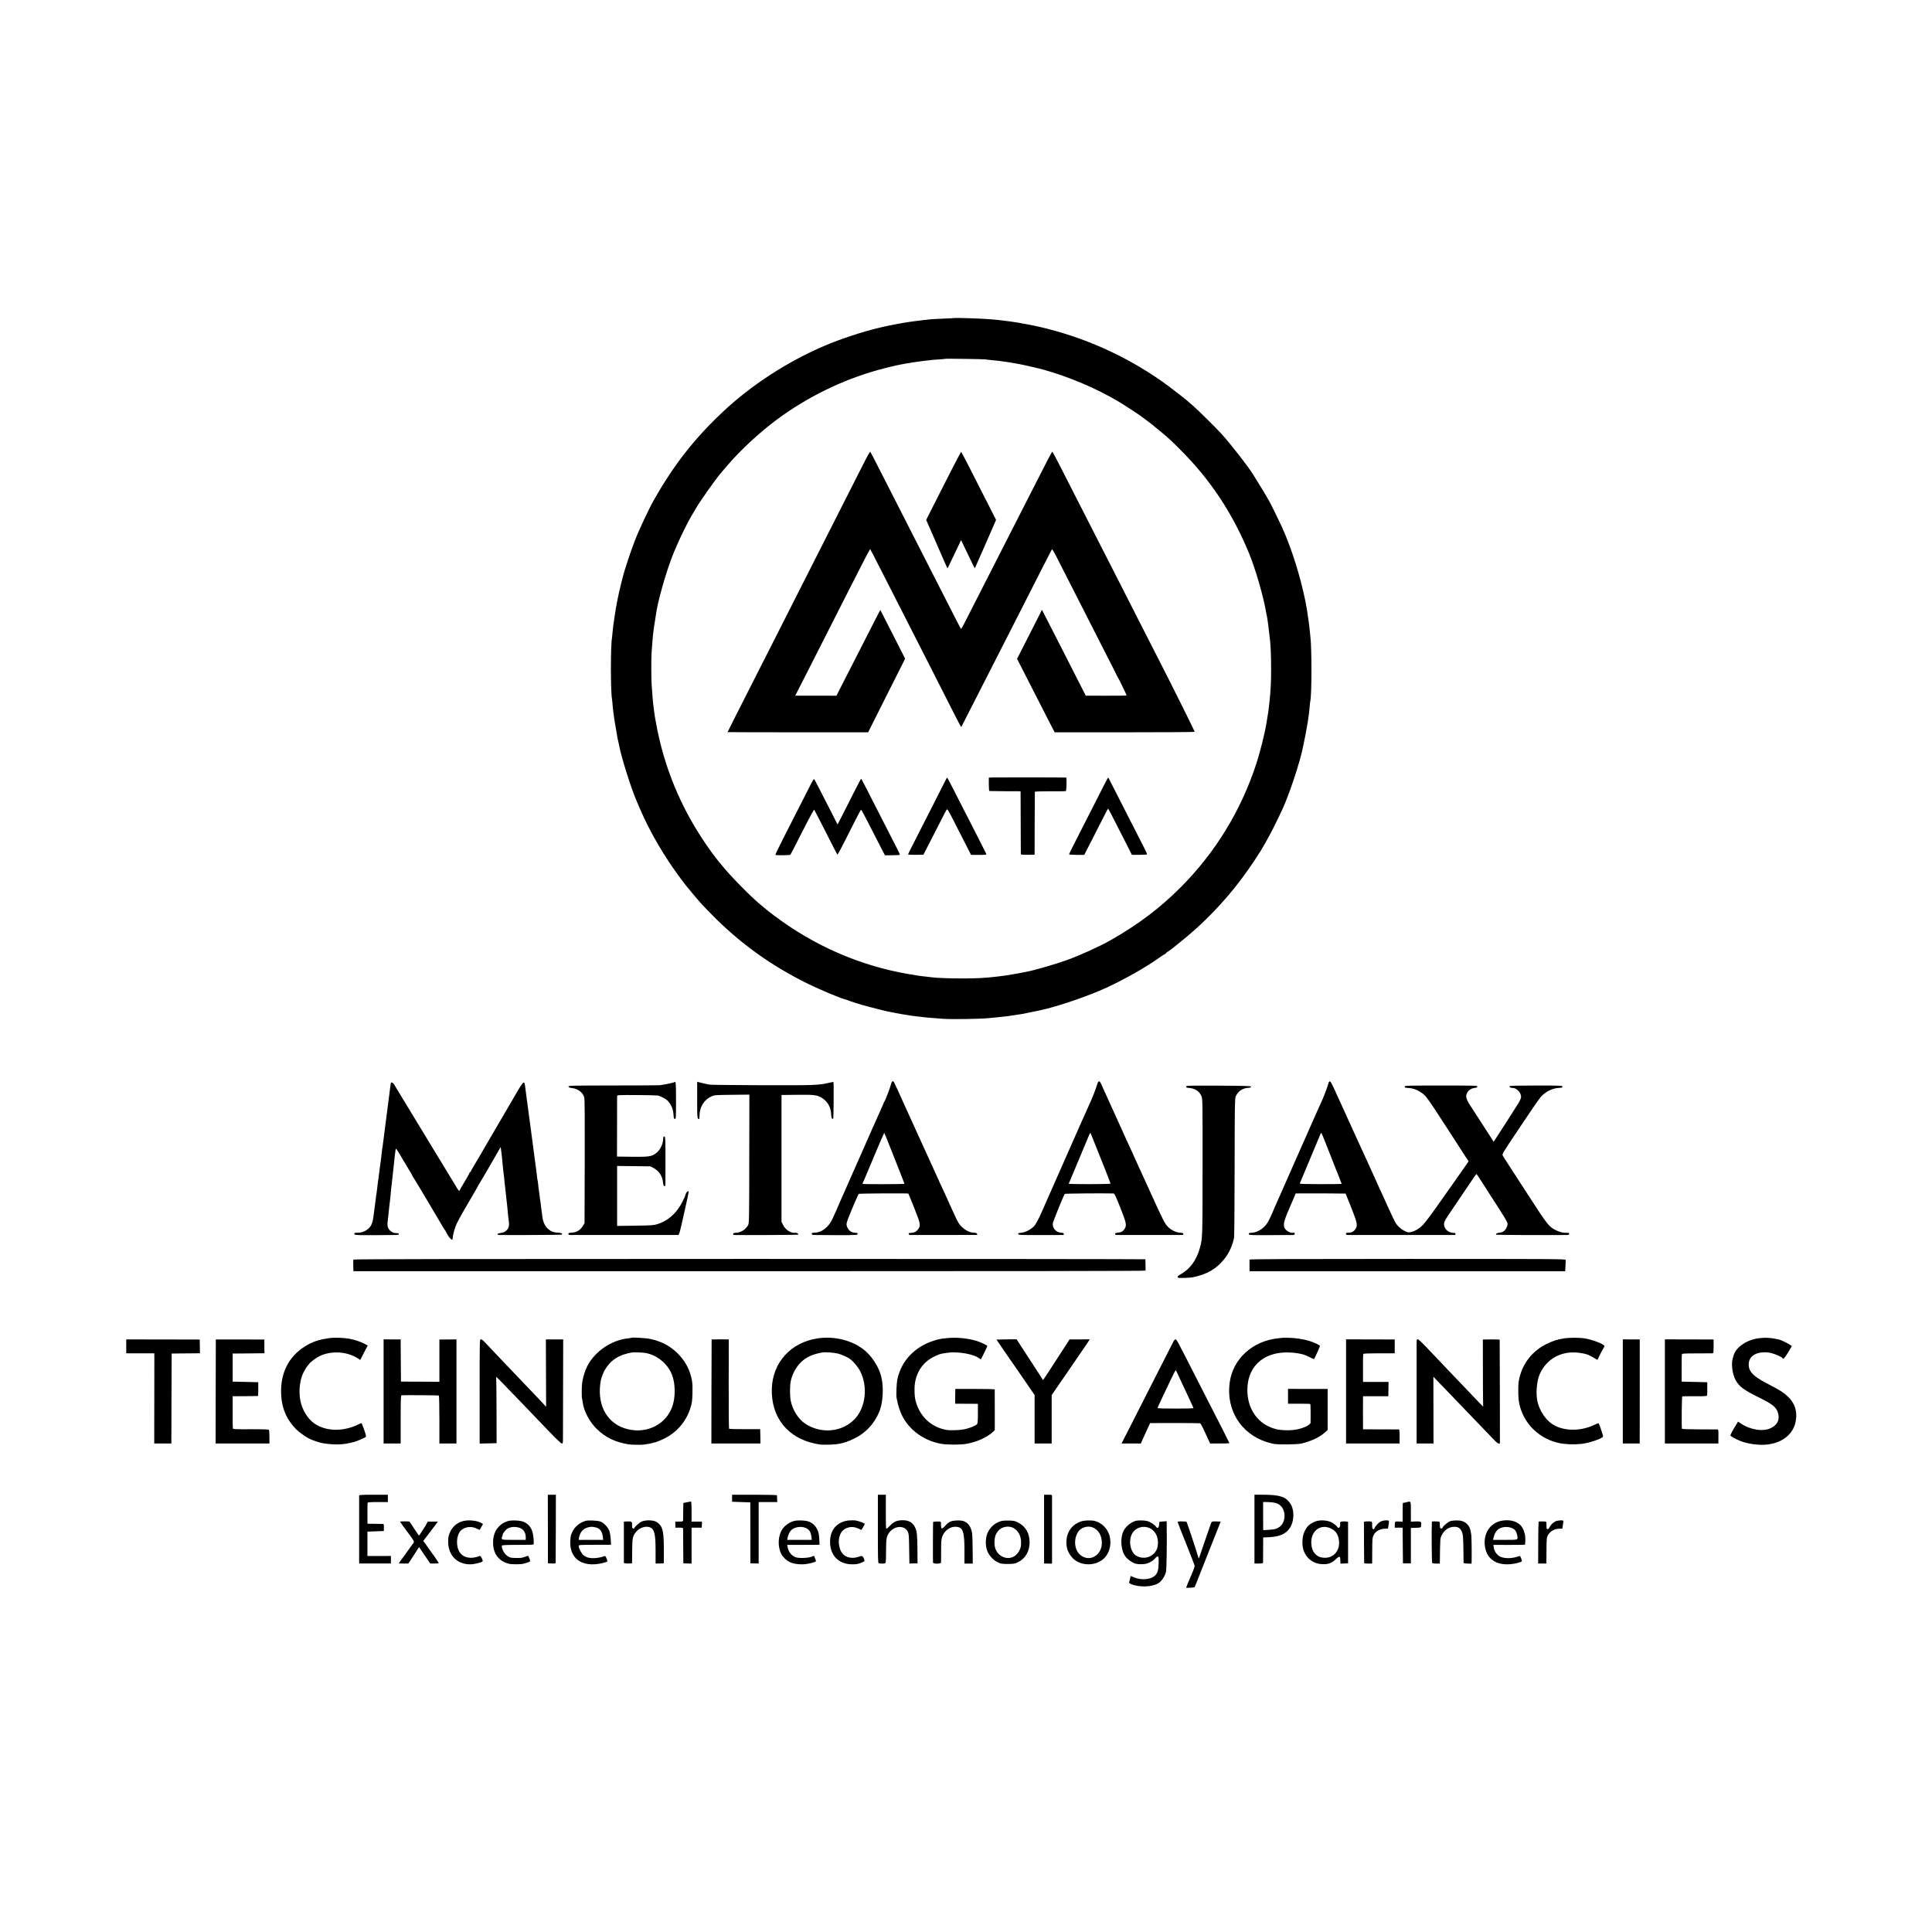 <?xml version="1.0" standalone="no"?>
<!DOCTYPE svg PUBLIC "-//W3C//DTD SVG 20010904//EN"
 "http://www.w3.org/TR/2001/REC-SVG-20010904/DTD/svg10.dtd">
<svg version="1.0" xmlns="http://www.w3.org/2000/svg"
 width="3168pt" height="3168pt" viewBox="0 0 3168 3168"
 preserveAspectRatio="xMidYMid meet">
<g transform="translate(0,3168) scale(0.1,-0.1)"
fill="#000000" stroke="none">
<path d="M15637 26464 c-1 -1 -74 -5 -162 -8 -88 -4 -176 -9 -195 -10 -58 -5
-224 -24 -270 -31 -14 -2 -63 -9 -110 -15 -69 -9 -340 -60 -400 -75 -8 -2 -46
-11 -85 -20 -265 -62 -630 -182 -895 -295 -607 -259 -1205 -647 -1669 -1085
-464 -436 -801 -867 -1121 -1430 -88 -153 -256 -512 -322 -685 -68 -177 -170
-484 -193 -580 -2 -8 -17 -69 -34 -135 -42 -168 -77 -346 -101 -510 -11 -77
-22 -153 -25 -170 -2 -16 -7 -64 -11 -105 -3 -41 -8 -83 -9 -92 -24 -122 -23
-878 0 -999 2 -10 7 -56 10 -100 4 -45 8 -91 10 -102 3 -10 7 -45 11 -76 3
-31 17 -119 31 -196 13 -77 26 -153 29 -170 3 -16 10 -48 16 -70 5 -22 12 -51
14 -65 28 -163 196 -696 279 -885 7 -16 34 -78 59 -138 165 -384 401 -788 670
-1147 82 -109 77 -103 187 -235 132 -158 138 -164 289 -320 477 -492 1001
-870 1625 -1175 170 -83 499 -221 575 -242 19 -5 44 -13 55 -17 121 -52 567
-173 765 -207 14 -2 48 -9 75 -14 48 -9 81 -15 143 -24 15 -3 47 -8 72 -12 25
-4 56 -8 70 -9 53 -5 156 -17 180 -20 23 -3 137 -12 265 -21 150 -10 593 -3
745 11 36 3 86 8 113 11 79 7 150 15 182 19 17 3 77 12 135 20 128 19 161 24
180 30 8 2 30 7 48 10 18 3 65 12 105 21 39 8 79 17 89 19 280 60 784 232
1083 370 299 138 661 344 870 495 39 28 78 53 88 57 9 3 17 9 17 13 0 5 17 19
38 31 20 13 46 31 57 40 11 9 76 62 145 117 367 292 710 647 995 1027 145 193
304 432 392 590 95 169 174 325 279 550 115 245 301 811 340 1028 2 17 6 33 8
36 4 7 62 314 71 376 20 138 25 178 30 245 3 41 8 82 10 90 26 100 26 902 0
1080 -2 14 -7 57 -10 95 -3 39 -10 95 -15 125 -5 30 -12 77 -15 104 -36 294
-161 774 -291 1125 -67 178 -72 190 -139 341 -42 93 -192 399 -205 415 -4 6
-22 37 -40 70 -18 33 -71 122 -119 198 -47 76 -90 146 -96 155 -70 119 -357
490 -524 676 -67 75 -375 381 -450 446 -41 36 -79 70 -85 75 -40 36 -230 186
-326 257 -598 443 -1277 765 -2000 948 -47 12 -92 23 -100 25 -8 2 -58 13
-110 24 -52 11 -111 23 -130 26 -19 3 -46 8 -60 10 -58 12 -77 15 -120 21 -25
3 -54 8 -65 10 -11 2 -42 6 -70 9 -27 4 -61 8 -75 10 -14 2 -59 7 -100 11 -41
3 -88 8 -105 9 -125 12 -588 27 -598 19z m520 -677 c12 -3 57 -8 100 -12 43
-3 89 -8 103 -10 14 -2 48 -6 75 -10 28 -3 75 -10 105 -15 30 -5 73 -12 95
-16 78 -11 362 -74 470 -104 425 -118 885 -314 1245 -530 106 -64 371 -238
380 -250 3 -3 21 -17 40 -30 51 -35 139 -104 254 -200 151 -126 158 -132 326
-300 493 -491 857 -1038 1128 -1695 113 -276 240 -716 287 -995 3 -19 8 -42
10 -50 2 -8 7 -35 10 -60 3 -25 8 -61 11 -80 7 -49 12 -96 19 -160 3 -30 8
-68 10 -85 10 -81 18 -270 18 -455 1 -225 -7 -381 -28 -570 -16 -148 -15 -139
-51 -355 -24 -147 -105 -469 -160 -637 -251 -775 -673 -1465 -1244 -2038 -342
-342 -690 -605 -1145 -865 -174 -99 -504 -250 -718 -327 -199 -71 -541 -170
-662 -192 -16 -2 -66 -12 -109 -21 -44 -8 -93 -18 -110 -20 -144 -24 -141 -24
-278 -40 -190 -22 -324 -29 -568 -29 -197 0 -429 9 -494 19 -11 2 -50 6 -85
10 -84 8 -104 10 -306 45 -786 136 -1537 463 -2190 956 -60 45 -119 91 -130
101 -11 10 -33 29 -50 42 -171 132 -546 512 -711 721 -32 41 -61 77 -64 80 -3
3 -36 46 -73 97 -443 609 -737 1270 -886 1993 -16 80 -32 165 -36 190 -3 25
-8 52 -10 60 -2 8 -6 40 -10 71 -3 31 -7 65 -9 75 -7 36 -22 215 -31 361 -7
102 -7 443 -1 513 3 30 8 98 11 150 4 52 8 109 10 125 2 17 6 55 10 85 7 58
22 158 30 200 3 14 7 44 10 67 23 190 148 642 260 938 87 230 271 612 365 755
5 8 17 29 26 45 58 106 329 490 416 590 14 17 58 68 98 115 234 276 585 595
895 816 520 369 1099 637 1706 790 79 20 153 38 164 40 11 2 54 10 95 19 104
21 311 52 395 61 39 3 79 8 90 10 11 2 67 7 125 10 58 4 107 8 109 10 5 5 634
-4 658 -9z"/>
<path d="M14155 24068 c-59 -117 -176 -348 -260 -513 -84 -165 -250 -493 -370
-730 -120 -236 -291 -574 -380 -750 -89 -176 -250 -493 -357 -705 -232 -457
-556 -1097 -732 -1443 -69 -137 -126 -250 -126 -252 0 -1 519 -3 1153 -3
l1152 0 303 603 304 604 -202 398 c-112 219 -203 399 -204 400 -2 3 -88 -164
-341 -662 -87 -170 -208 -407 -269 -526 l-110 -217 -338 1 -338 0 212 416
c383 755 504 992 673 1326 302 596 339 665 345 658 4 -5 83 -156 175 -338 92
-181 212 -415 265 -520 245 -478 637 -1250 937 -1842 60 -117 110 -213 113
-213 3 0 10 10 15 23 10 21 218 429 450 882 56 110 176 344 265 520 90 176
218 428 285 560 67 132 200 393 295 580 95 187 176 344 180 348 5 5 50 -74
100 -175 51 -100 139 -273 195 -383 56 -110 182 -357 280 -550 98 -192 228
-449 290 -570 62 -121 130 -254 151 -295 21 -41 38 -77 39 -80 0 -3 3 -10 7
-15 35 -55 166 -325 160 -329 -4 -3 -157 -4 -338 -4 l-330 1 -118 231 c-65
127 -192 377 -283 556 -91 179 -200 391 -242 473 l-76 148 -31 -63 c-17 -35
-109 -216 -204 -402 l-173 -339 118 -231 c185 -362 330 -647 418 -818 l81
-156 1148 0 c682 0 1148 3 1148 9 0 10 -375 764 -575 1154 -70 138 -183 358
-250 490 -150 294 -328 643 -532 1045 -86 168 -202 395 -258 505 -135 263
-383 749 -565 1108 -81 159 -150 289 -154 290 -8 2 -60 -98 -370 -708 -231
-454 -423 -830 -571 -1120 -211 -412 -418 -820 -486 -953 -36 -74 -69 -130
-73 -124 -8 14 -115 221 -291 567 -87 171 -204 400 -260 510 -56 110 -171 335
-255 500 -84 165 -203 399 -265 520 -62 121 -179 351 -260 510 -81 160 -151
294 -155 298 -4 5 -56 -87 -115 -205z"/>
<path d="M15620 24008 c-74 -145 -201 -396 -284 -558 l-149 -295 118 -270 c64
-148 125 -288 135 -310 10 -22 34 -78 55 -125 20 -47 38 -86 40 -88 3 -3 16
23 120 243 24 50 57 119 74 154 l30 65 84 -175 c46 -96 96 -200 112 -232 15
-32 28 -57 30 -55 2 2 51 113 110 248 58 134 112 258 120 275 7 16 37 84 66
150 l52 120 -119 235 c-315 623 -448 880 -454 880 -3 0 -66 -118 -140 -262z"/>
<path d="M16285 18932 l-71 -3 0 -109 c0 -68 4 -110 11 -111 5 -1 123 -2 260
-3 l250 -1 2 -510 c1 -280 2 -515 2 -521 1 -8 36 -11 114 -10 l112 1 1 510 c1
281 2 515 3 520 1 7 86 10 249 10 136 -1 252 0 259 3 12 4 17 222 5 222 -37 3
-1144 4 -1197 2z"/>
<path d="M15485 18847 c-35 -72 -290 -573 -519 -1021 -42 -81 -76 -152 -76
-156 0 -5 57 -8 126 -7 l126 2 118 230 c65 127 147 289 184 360 36 72 72 139
79 149 12 16 28 -10 149 -250 75 -148 162 -319 194 -380 l57 -112 128 0 c114
0 127 2 121 17 -9 20 -208 414 -274 541 -28 52 -66 127 -85 165 -20 39 -51 99
-69 135 -18 36 -72 143 -121 238 -48 94 -90 172 -93 171 -3 0 -23 -37 -45 -82z"/>
<path d="M18163 18918 c-5 -7 -38 -69 -73 -138 -34 -69 -109 -215 -165 -325
-304 -594 -395 -775 -395 -783 0 -5 56 -9 124 -10 l125 0 121 236 c67 130 154
301 193 379 40 79 74 143 77 143 5 0 74 -133 309 -596 l81 -161 125 0 c69 0
125 4 125 9 0 10 -50 112 -194 391 -51 100 -171 335 -266 522 -95 187 -174
341 -175 343 -1 1 -7 -3 -12 -10z"/>
<path d="M13305 18839 c-37 -73 -171 -337 -454 -892 -78 -154 -140 -281 -137
-285 10 -10 237 -7 246 3 9 11 89 167 270 523 63 122 117 219 121 215 4 -5 89
-170 190 -368 100 -198 185 -364 189 -368 6 -7 53 81 281 535 55 108 103 199
107 202 4 2 64 -106 132 -242 69 -135 156 -304 193 -376 l68 -131 120 1 c66 1
122 4 125 6 2 3 -20 52 -49 109 -30 57 -129 253 -222 434 -325 639 -359 705
-365 705 -3 0 -57 -102 -120 -227 -63 -125 -149 -293 -190 -375 l-76 -148
-128 252 c-184 361 -247 482 -256 492 -5 5 -25 -25 -45 -65z"/>
<path d="M14609 13898 c-12 -53 -92 -262 -108 -282 -4 -6 -15 -29 -23 -51 -9
-22 -29 -69 -46 -105 -36 -79 -63 -138 -114 -255 -22 -49 -46 -103 -53 -120
-8 -16 -75 -169 -150 -340 -75 -170 -145 -328 -155 -350 -9 -22 -50 -114 -90
-205 -40 -91 -85 -193 -101 -228 -16 -35 -29 -65 -29 -67 0 -4 -21 -52 -90
-202 -63 -136 -176 -224 -291 -226 -40 -1 -49 -5 -49 -19 0 -15 10 -18 63 -19
541 -5 687 -3 687 9 0 6 1 15 3 19 1 4 -15 7 -35 8 -59 3 -97 24 -123 70 -31
52 -31 76 -1 156 38 100 167 403 176 412 7 8 808 12 815 5 2 -2 45 -106 95
-233 104 -259 110 -292 66 -350 -32 -42 -57 -56 -105 -60 -20 -2 -39 -4 -43
-4 -16 -2 -7 -31 10 -32 20 0 1055 0 1090 1 19 0 21 3 13 18 -7 14 -22 19 -56
19 -84 1 -193 73 -249 163 -12 19 -39 73 -60 120 -22 47 -59 127 -82 178 -24
52 -44 95 -44 98 0 2 -19 43 -41 91 -23 49 -52 111 -64 138 -13 28 -57 124
-98 215 -95 209 -113 249 -177 390 -29 63 -65 142 -80 175 -15 33 -72 157
-125 275 -54 118 -112 247 -130 285 -17 39 -58 129 -90 200 -33 72 -63 136
-68 143 -19 25 -35 11 -48 -40z m26 -1128 c70 -179 143 -363 161 -409 19 -47
34 -88 34 -92 0 -8 -670 -9 -683 -2 -4 3 -4 10 1 16 4 7 84 195 177 419 93
224 172 404 176 400 3 -4 64 -153 134 -332z"/>
<path d="M17987 13887 c-22 -76 -77 -213 -129 -327 -22 -47 -83 -182 -135
-300 -52 -118 -101 -228 -108 -245 -8 -16 -118 -266 -245 -555 -127 -289 -261
-592 -298 -675 -39 -89 -83 -170 -107 -200 -50 -61 -147 -113 -221 -119 -38
-2 -49 -7 -49 -21 0 -16 26 -17 360 -17 198 1 367 1 377 1 10 1 15 7 11 19 -3
13 -15 18 -43 19 -83 3 -148 78 -136 154 6 37 179 464 196 482 5 6 606 12 796
7 19 0 34 -31 114 -232 102 -256 108 -290 69 -351 -27 -41 -55 -56 -113 -60
-28 -3 -40 -9 -42 -20 -2 -14 6 -17 39 -18 55 0 1001 0 1049 0 29 1 35 4 32
19 -4 13 -17 17 -54 19 -63 2 -143 41 -198 95 -50 48 -87 122 -305 603 -80
176 -166 365 -191 419 -25 54 -46 99 -46 101 0 2 -19 43 -41 92 -23 48 -63
135 -89 193 -26 58 -57 125 -68 150 -36 77 -338 743 -357 788 -27 60 -46 55
-68 -21z m-18 -1002 c46 -115 87 -219 92 -230 25 -58 149 -376 149 -384 0 -4
-155 -8 -345 -8 -189 0 -343 3 -341 6 2 3 54 128 116 276 98 237 131 315 184
440 7 17 22 51 32 77 10 26 22 44 25 40 3 -4 43 -101 88 -217z"/>
<path d="M21780 13908 c-15 -61 -75 -217 -126 -327 -24 -51 -44 -95 -44 -96 0
-2 -15 -36 -34 -77 -18 -40 -48 -107 -66 -148 -18 -41 -42 -97 -55 -125 -12
-27 -37 -84 -55 -125 -18 -41 -45 -102 -60 -135 -15 -33 -66 -148 -113 -255
-47 -107 -140 -319 -207 -470 -120 -270 -142 -320 -145 -330 -6 -16 -41 -94
-67 -147 -57 -118 -170 -200 -281 -207 -28 -1 -51 -6 -49 -9 1 -4 2 -13 2 -19
0 -10 75 -13 348 -11 191 1 359 2 375 2 20 1 27 6 27 21 0 17 -5 19 -27 16
-41 -8 -106 26 -133 68 -38 63 -22 122 119 441 10 22 26 61 37 87 l19 48 85 1
c242 1 733 -1 735 -3 1 -2 43 -107 94 -234 97 -247 105 -285 71 -341 -27 -44
-61 -64 -114 -66 -37 -1 -46 -5 -46 -19 0 -13 8 -18 33 -19 41 0 1738 0 1753
0 11 1 15 30 5 32 -3 1 -23 2 -43 4 -52 5 -102 38 -123 81 -32 67 -24 92 66
226 46 68 127 188 181 268 54 80 136 200 181 267 45 68 84 123 87 123 3 0 37
-50 75 -110 39 -61 90 -142 115 -180 301 -465 320 -497 320 -534 0 -16 -11
-48 -25 -71 -25 -44 -62 -66 -115 -69 -30 -1 -59 -21 -47 -32 4 -5 828 -8
1145 -5 44 1 52 4 52 19 0 16 -7 18 -42 17 -59 -2 -111 11 -176 43 -110 53
-142 94 -429 538 -147 228 -305 472 -351 542 -45 70 -88 137 -93 148 -10 19
22 70 267 435 301 449 345 512 384 548 79 74 178 118 273 122 48 2 57 5 57 21
0 17 -20 18 -429 18 -305 0 -432 -3 -437 -11 -9 -15 15 -29 51 -29 64 0 134
-73 137 -142 1 -25 -13 -57 -51 -119 -71 -114 -333 -524 -370 -577 l-29 -44
-50 79 c-85 132 -264 409 -330 510 -72 110 -84 157 -55 212 25 47 65 74 120
81 34 4 47 10 49 23 2 16 -32 17 -595 17 -570 0 -597 -1 -598 -18 -1 -15 7
-19 45 -21 105 -5 181 -36 270 -109 41 -34 100 -117 323 -462 41 -63 135 -208
209 -322 74 -114 140 -216 145 -226 6 -9 21 -32 34 -50 l23 -33 -25 -37 c-13
-20 -99 -143 -190 -272 -92 -129 -171 -242 -177 -250 -199 -285 -310 -436
-354 -481 -62 -64 -130 -106 -197 -121 -41 -10 -52 -8 -100 14 -65 30 -127 87
-162 148 -14 25 -60 122 -102 215 -42 94 -87 193 -100 220 -12 28 -36 79 -53
115 -16 36 -60 133 -97 215 -37 83 -83 184 -102 225 -20 41 -80 174 -135 294
-54 121 -110 242 -123 270 -24 52 -175 383 -223 490 -101 224 -120 261 -135
264 -11 2 -19 -9 -27 -40z m5 -1094 c58 -148 109 -278 114 -289 13 -29 101
-254 101 -258 0 -2 -155 -4 -346 -4 -248 0 -344 3 -341 11 12 29 290 695 302
721 7 17 21 50 31 74 12 31 19 39 25 29 5 -8 56 -136 114 -284z"/>
<path d="M11058 13935 c-8 -9 -187 -45 -242 -50 -28 -2 -376 -4 -774 -4 -683
-1 -723 -2 -720 -18 2 -14 18 -20 62 -25 95 -12 174 -73 196 -152 8 -29 10
-325 8 -1052 l-3 -1011 -30 -49 c-41 -66 -103 -103 -178 -106 -47 -3 -57 -6
-57 -20 0 -13 8 -18 28 -19 33 0 1751 0 1773 0 12 1 23 34 48 144 18 78 34
149 36 157 54 233 91 410 87 415 -11 10 -40 -16 -47 -42 -13 -52 -74 -175
-119 -236 -92 -130 -203 -213 -341 -258 -65 -21 -92 -23 -367 -27 l-298 -4 -1
24 c-1 32 -1 908 0 936 l1 23 273 -3 272 -3 51 -27 c93 -49 149 -137 157 -248
3 -32 8 -46 20 -48 11 -2 17 3 18 15 0 10 1 191 1 402 0 310 -2 385 -13 392
-19 11 -22 6 -26 -53 -5 -77 -53 -169 -110 -213 -78 -60 -117 -66 -398 -63
l-248 3 1 485 c0 267 1 494 1 505 1 20 6 20 324 19 177 -1 333 -5 347 -8 37
-9 123 -53 147 -75 66 -62 102 -143 107 -245 3 -50 7 -62 22 -64 18 -3 19 10
19 303 0 290 -3 324 -27 300z"/>
<path d="M11432 13644 c-1 -293 1 -313 31 -314 4 0 7 24 7 53 0 143 74 263
195 319 48 21 64 23 336 26 l287 3 -2 -1053 c-1 -982 -2 -1055 -18 -1085 -41
-75 -117 -123 -198 -127 -33 -2 -46 -6 -48 -19 -2 -11 3 -17 15 -18 101 -3
1046 1 1050 5 12 12 -20 36 -43 32 -69 -13 -162 45 -201 124 l-28 55 0 1040 0
1040 250 3 c292 4 341 -3 424 -59 88 -60 136 -149 140 -264 3 -56 14 -80 33
-69 8 5 12 604 4 604 -3 0 -35 -7 -71 -15 -172 -40 -228 -42 -1093 -40 -461 2
-853 6 -872 10 -42 8 -146 32 -177 41 l-21 6 0 -298z"/>
<path d="M6409 13923 c0 -5 -2 -15 -3 -23 -2 -8 -6 -40 -10 -70 -7 -59 -43
-340 -52 -405 -7 -48 -11 -83 -19 -150 -4 -27 -8 -61 -10 -75 -5 -35 -23 -176
-30 -235 -3 -27 -8 -61 -10 -75 -5 -23 -14 -92 -20 -150 -5 -52 -16 -137 -25
-195 -5 -33 -12 -85 -15 -115 -3 -30 -8 -66 -10 -80 -5 -32 -15 -104 -20 -154
-6 -48 -14 -113 -20 -146 -2 -14 -7 -50 -10 -80 -4 -30 -10 -82 -15 -115 -5
-33 -12 -85 -15 -115 -11 -96 -32 -154 -72 -195 -49 -50 -114 -78 -185 -79
-51 0 -58 -3 -58 -21 0 -21 52 -22 678 -16 39 1 52 5 52 16 0 11 -11 15 -43
15 -33 0 -54 8 -85 29 -47 35 -65 80 -57 145 3 25 7 65 10 89 15 145 26 247
31 277 2 20 6 60 9 90 2 30 7 78 10 105 4 28 8 66 10 85 6 50 16 139 20 180 2
19 9 82 15 140 12 119 18 168 26 223 6 37 6 36 116 -150 61 -104 122 -205 134
-225 13 -21 24 -40 24 -43 0 -3 9 -18 19 -33 20 -28 441 -735 481 -807 12 -22
28 -47 36 -56 8 -8 14 -18 14 -22 0 -3 16 -32 36 -65 32 -55 73 -87 75 -59 5
70 35 183 69 255 28 60 147 270 289 510 34 57 61 106 61 108 0 3 8 17 19 32
18 26 311 530 338 582 7 14 13 21 14 15 0 -5 2 -17 3 -25 3 -13 10 -71 21
-175 1 -16 6 -61 9 -100 4 -38 9 -86 11 -105 3 -19 7 -53 10 -75 2 -22 7 -65
9 -95 3 -30 7 -68 10 -85 2 -16 7 -61 11 -100 3 -38 8 -81 10 -95 2 -14 7 -56
11 -95 11 -123 17 -179 30 -287 11 -89 -45 -157 -137 -166 -54 -5 -71 -31 -21
-33 164 -3 1013 1 1021 5 24 15 -2 31 -54 33 -77 2 -121 19 -171 65 -48 44
-79 110 -89 188 -11 89 -14 109 -20 150 -3 22 -7 59 -10 83 -3 23 -8 53 -10
67 -2 14 -7 49 -10 79 -4 30 -8 62 -10 72 -2 10 -7 49 -10 86 -4 37 -9 71 -11
74 -2 3 -6 33 -9 66 -3 33 -8 71 -10 84 -3 13 -7 47 -10 74 -3 28 -7 61 -10
75 -2 14 -7 43 -9 65 -8 64 -36 277 -41 313 -3 18 -8 54 -11 80 -3 26 -7 58
-9 72 -4 31 -13 93 -19 140 -5 40 -34 255 -42 315 -3 22 -7 54 -10 70 -4 30
-7 57 -19 150 -10 84 -14 97 -32 93 -10 -2 -53 -65 -98 -143 -45 -77 -161
-275 -257 -440 -97 -165 -184 -315 -194 -332 -86 -150 -271 -465 -290 -495
-13 -21 -24 -42 -24 -48 0 -5 -4 -10 -10 -10 -5 0 -10 -4 -10 -9 0 -5 -19 -42
-43 -83 -24 -40 -63 -106 -86 -146 l-42 -73 -18 23 c-10 13 -20 28 -22 33 -2
6 -24 43 -49 83 -25 41 -52 86 -61 100 -59 98 -195 323 -214 352 -12 19 -120
197 -240 395 -120 198 -266 439 -325 535 -59 96 -113 186 -121 200 -23 40 -41
60 -56 60 -7 0 -13 -3 -14 -7z"/>
<path d="M19450 13862 c0 -13 9 -18 33 -20 111 -7 179 -50 218 -136 18 -39 19
-90 18 -1156 0 -1160 -1 -1176 -43 -1330 -52 -194 -160 -346 -300 -425 -63
-35 -81 -57 -53 -68 16 -6 192 0 232 8 237 48 392 138 526 307 76 97 135 228
155 350 4 24 8 545 9 1158 1 976 3 1119 17 1150 36 84 112 137 203 142 36 2
50 7 50 18 0 13 -67 15 -532 18 -507 2 -533 1 -533 -16z"/>
<path d="M5795 11026 c-3 -6 -3 -51 -2 -101 l2 -90 6492 0 c4357 0 6494 3
6496 10 3 9 1 170 -2 186 0 3 -2922 6 -6492 6 -4729 0 -6492 -3 -6494 -11z"/>
<path d="M20489 11026 c-1 -18 -1 -107 0 -151 l1 -40 2588 0 2587 0 5 85 c3
47 4 92 2 101 -3 15 -224 16 -2593 16 -1883 0 -2589 -3 -2590 -11z"/>
<path d="M5405 9739 c-152 -21 -252 -51 -355 -107 -286 -157 -440 -422 -441
-758 -1 -259 80 -463 251 -634 42 -43 149 -119 207 -149 51 -26 179 -69 224
-76 213 -32 345 -27 519 22 52 15 160 61 188 80 11 9 -10 81 -63 215 -6 16 -9
16 -45 -2 -253 -129 -540 -126 -734 8 -111 76 -204 228 -232 382 -27 142 -9
321 44 437 20 45 61 113 79 131 7 7 18 21 25 31 22 30 118 101 172 126 194 92
456 74 632 -44 l31 -21 61 119 62 118 -58 31 c-65 34 -160 65 -254 82 -75 14
-243 19 -313 9z"/>
<path d="M10357 9744 c-1 -2 -27 -6 -57 -9 -278 -30 -549 -216 -673 -462 -27
-53 -65 -169 -73 -223 -3 -19 -7 -46 -10 -60 -5 -34 -7 -228 -1 -237 3 -5 7
-32 11 -61 17 -146 111 -326 233 -445 142 -139 306 -217 528 -252 46 -7 220
-8 250 -2 11 3 41 8 68 11 26 4 60 11 75 17 15 6 27 9 27 8 0 -7 90 29 158 62
198 98 348 268 418 472 37 110 40 131 44 282 4 150 -5 218 -44 332 -76 220
-266 415 -486 499 -79 29 -77 29 -165 49 -55 13 -294 28 -303 19z m226 -249
c173 -30 333 -150 415 -310 82 -163 88 -426 12 -605 -123 -288 -455 -426 -772
-319 -306 102 -457 412 -385 789 7 35 41 126 60 159 98 169 235 258 452 294
30 5 175 0 218 -8z"/>
<path d="M13408 9734 c-439 -65 -739 -394 -752 -825 -14 -468 259 -811 719
-903 39 -7 77 -14 85 -14 255 -8 368 12 545 98 201 97 353 268 427 480 44 126
56 338 28 490 -36 201 -175 412 -345 525 -198 131 -458 186 -707 149z m331
-249 c60 -15 165 -62 199 -88 65 -51 137 -139 172 -211 123 -253 83 -584 -92
-772 -204 -218 -553 -252 -814 -79 -113 75 -207 224 -238 375 -14 72 -16 229
-2 309 19 114 84 239 168 322 86 85 191 134 353 162 46 8 194 -2 254 -18z"/>
<path d="M15535 9739 c-110 -11 -151 -18 -231 -45 -310 -101 -528 -335 -589
-631 -15 -74 -23 -272 -12 -310 3 -10 8 -35 12 -57 7 -49 49 -175 77 -229 120
-238 355 -408 635 -461 102 -19 325 -19 428 0 172 33 324 102 424 192 l33 31
0 328 c0 180 -1 333 -1 338 -1 7 -111 10 -323 10 l-323 0 -2 -121 -1 -121 161
-1 c89 0 173 -1 187 -1 l25 -1 0 -159 c0 -111 -4 -163 -13 -173 -20 -24 -125
-68 -204 -84 -75 -16 -236 -22 -298 -11 -234 41 -411 195 -491 424 -26 75 -34
136 -33 253 2 201 92 377 246 482 65 44 158 85 210 93 111 18 140 21 203 19
169 -3 345 -47 408 -102 9 -8 19 -13 21 -11 8 9 106 209 106 217 0 13 -115 66
-182 86 -149 43 -320 59 -473 45z"/>
<path d="M21037 9744 c-1 -1 -33 -4 -71 -8 -425 -40 -752 -338 -803 -731 -58
-442 181 -829 598 -968 42 -14 100 -29 130 -34 83 -13 376 -9 444 6 146 31
298 101 380 174 l55 49 0 336 0 337 -325 0 -325 1 0 -122 0 -121 180 0 c99 0
183 -2 186 -5 4 -4 7 -176 4 -305 0 -42 -144 -105 -273 -120 -94 -11 -220 -6
-290 12 -298 74 -482 332 -473 665 10 397 309 632 750 589 128 -13 190 -30
275 -75 36 -18 66 -33 67 -31 13 16 102 213 98 219 -9 15 -103 58 -167 78
-115 34 -227 51 -355 54 -46 1 -84 1 -85 0z"/>
<path d="M25648 9734 c-116 -19 -183 -40 -293 -94 -206 -102 -358 -280 -424
-495 -31 -100 -36 -143 -35 -295 1 -146 19 -235 72 -355 104 -237 326 -417
587 -475 106 -24 250 -30 378 -16 122 13 341 87 353 120 4 10 -56 192 -72 217
-2 4 -30 -5 -62 -21 -214 -105 -474 -112 -657 -16 -144 75 -262 249 -291 431
-20 125 -1 311 43 410 109 251 352 387 633 354 119 -14 172 -32 259 -86 29
-19 54 -33 55 -31 24 53 94 188 105 200 7 10 11 23 8 30 -11 31 -205 104 -327
123 -75 12 -251 12 -332 -1z"/>
<path d="M28856 9738 c-208 -21 -395 -147 -432 -293 -2 -5 -7 -24 -12 -42 -27
-86 -5 -255 45 -348 59 -110 132 -165 383 -289 234 -115 293 -164 318 -266 25
-106 -13 -183 -118 -236 -126 -64 -337 -31 -496 75 l-44 30 -23 -37 c-65 -104
-107 -183 -102 -192 10 -15 86 -58 156 -86 132 -54 330 -79 469 -58 240 34
406 175 444 373 45 234 -57 406 -324 548 -41 22 -115 62 -165 88 -202 107
-274 181 -280 284 -5 89 33 152 112 188 67 31 166 37 255 17 65 -15 188 -71
188 -86 0 -4 6 -8 13 -8 8 0 42 46 76 102 l62 103 -23 19 c-28 23 -154 84
-189 92 -139 29 -203 34 -313 22z"/>
<path d="M2070 9604 l0 -114 33 -1 c17 0 121 -1 230 0 l197 0 1 -57 c0 -31 0
-364 -1 -739 l-1 -683 141 0 140 0 2 738 3 737 155 2 c85 1 190 2 232 2 l77 1
-2 113 -2 112 -602 1 -603 1 0 -113z"/>
<path d="M3539 9716 c0 0 -1 -385 -2 -854 l-2 -852 441 0 442 0 0 108 c0 59
-4 112 -8 117 -5 6 -116 10 -298 9 -260 -1 -291 0 -294 15 -2 9 -4 131 -3 271
l0 255 205 1 c113 1 207 2 210 3 3 0 6 52 5 114 l0 112 -210 5 -210 5 0 230 0
230 235 2 c129 1 246 2 260 3 l26 0 -1 113 0 112 -398 1 c-218 1 -397 1 -398
0z"/>
<path d="M6290 8864 l0 -854 140 0 140 0 0 395 c0 309 3 395 13 396 60 4 607
0 613 -4 5 -3 9 -181 9 -396 l0 -391 140 0 140 0 0 853 0 854 -140 -1 -140 -1
0 -346 0 -347 -315 2 -315 1 -3 346 -2 346 -140 0 -140 1 0 -854z"/>
<path d="M7865 8865 l0 -856 139 3 139 3 -1 520 c-1 286 -3 530 -6 543 -3 12
-1 22 3 22 6 0 129 -125 425 -434 32 -33 104 -109 160 -167 55 -58 184 -192
285 -297 108 -113 192 -192 203 -192 14 0 18 8 19 43 0 23 1 407 2 853 l2 811
-142 0 -142 0 2 -553 2 -552 -27 30 c-15 17 -64 69 -110 117 -90 94 -394 412
-478 501 -29 30 -121 127 -205 215 -84 88 -170 179 -192 203 -21 23 -47 42
-58 42 -20 0 -20 -10 -20 -855z"/>
<path d="M11669 9716 c-1 0 -2 -385 -3 -853 l-1 -853 403 0 402 0 -2 118 -3
117 -252 0 c-138 0 -254 3 -258 7 -4 4 -7 335 -6 736 l1 729 -140 1 c-77 0
-141 -1 -141 -2z"/>
<path d="M16340 9714 c0 -3 189 -277 422 -613 51 -74 118 -171 148 -216 l55
-81 0 -397 0 -397 140 0 140 0 0 398 0 397 90 130 c50 72 121 175 158 230 38
55 124 181 192 280 69 99 138 201 154 226 l30 47 -166 -1 -165 0 -78 -121
c-43 -67 -127 -197 -187 -289 -59 -93 -122 -188 -139 -213 l-31 -44 -59 92
c-32 50 -99 154 -149 230 -49 76 -120 185 -158 242 l-67 105 -165 -1 c-91 -1
-165 -3 -165 -4z"/>
<path d="M19234 9668 c-15 -29 -90 -177 -167 -328 -76 -151 -211 -417 -300
-590 -88 -173 -209 -411 -268 -527 l-109 -213 159 0 158 0 16 38 c8 20 42 95
76 167 l60 130 403 1 c222 0 409 -2 417 -4 7 -3 31 -44 53 -91 21 -47 56 -121
75 -163 l37 -78 158 0 c87 0 158 3 158 6 0 5 -191 382 -360 709 -43 83 -153
299 -245 480 -246 483 -261 510 -278 513 -11 2 -25 -14 -43 -50z m126 -623
c40 -88 104 -225 142 -304 37 -79 68 -147 68 -151 0 -4 -133 -7 -295 -7 -162
0 -295 3 -295 8 0 4 33 77 73 161 40 84 107 224 147 310 41 87 77 155 81 150
3 -4 39 -79 79 -167z"/>
<path d="M22072 8864 l0 -854 439 0 439 0 0 115 c0 85 -3 115 -12 116 -7 0
-142 1 -300 1 l-288 1 0 88 c-1 49 -1 145 -1 214 0 69 0 151 1 183 l0 57 208
0 207 0 2 118 2 117 -210 0 -209 0 0 63 c-2 227 0 389 5 397 3 5 108 9 233 9
125 -1 239 0 255 0 l27 1 0 113 0 113 -399 1 -399 1 0 -854z"/>
<path d="M23229 9683 c0 -49 0 -1610 0 -1645 l1 -28 138 0 138 0 -1 548 -1
547 91 -95 c51 -52 114 -118 141 -146 71 -74 408 -425 555 -578 70 -72 157
-164 195 -203 42 -45 76 -73 88 -73 l21 0 -1 848 c-1 466 -2 850 -3 854 0 3
-63 5 -138 5 l-138 -2 1 -480 c0 -264 2 -509 3 -545 2 -36 3 -68 2 -72 -1 -3
-29 23 -63 59 -35 37 -81 85 -103 108 -22 23 -83 87 -135 142 -52 54 -169 177
-260 272 -91 96 -185 195 -210 221 -25 26 -99 104 -165 173 -66 70 -127 127
-137 127 -14 0 -18 -8 -19 -37z"/>
<path d="M26610 8864 l0 -854 139 0 138 0 1 853 0 854 -139 0 -139 1 0 -854z"/>
<path d="M27300 8864 l0 -854 439 0 438 0 1 115 c1 112 0 115 -21 116 -12 0
-147 1 -299 1 -196 1 -278 4 -279 12 -7 64 -2 526 6 529 5 2 99 3 207 2 169
-1 197 2 200 15 2 8 4 60 3 115 l0 100 -210 5 -210 5 0 215 c-1 118 1 222 3
231 3 15 31 16 245 17 133 1 249 1 259 1 14 1 16 16 17 114 l0 113 -400 1
-399 1 0 -854z"/>
<path d="M5889 7158 c-1 -18 -1 -1035 0 -1079 l1 -36 260 0 260 0 0 61 0 62
-192 -1 -193 0 0 200 0 200 134 5 135 5 1 58 c1 35 -3 57 -9 58 -6 0 -67 1
-136 2 l-124 2 -1 165 c-1 91 1 171 3 178 3 9 46 12 168 12 l164 0 0 60 0 60
-235 0 c-181 0 -235 -3 -236 -12z"/>
<path d="M8984 6608 l1 -563 63 -2 c34 -2 63 0 63 5 1 4 2 258 3 565 l1 557
-66 0 -66 0 1 -562z"/>
<path d="M12004 7113 l1 -58 149 -5 149 -5 1 -500 1 -500 68 -1 67 -2 0 504 0
504 153 0 152 0 -2 50 c0 28 -2 55 -2 60 -1 6 -131 10 -369 10 l-368 0 0 -57z"/>
<path d="M14395 6610 c0 -494 1 -561 15 -564 26 -6 82 -7 100 -1 16 5 18 24
19 196 1 212 7 249 54 311 87 113 248 120 302 13 18 -36 20 -64 23 -281 l4
-242 66 2 67 1 -1 205 c-1 253 -8 321 -40 387 -37 77 -103 115 -199 115 -98 0
-152 -24 -216 -94 -26 -28 -51 -48 -56 -45 -6 4 -9 114 -8 282 l1 275 -65 0
-66 0 0 -560z"/>
<path d="M17120 6606 l0 -564 65 -1 65 -1 1 38 c1 62 1 1045 0 1070 -1 20 -6
22 -66 22 l-65 0 0 -564z"/>
<path d="M20570 6606 l0 -564 70 0 c46 0 70 4 71 12 0 6 1 102 1 214 l1 202
36 1 c198 4 303 38 377 122 96 108 110 317 30 436 -72 106 -169 139 -421 141
l-165 1 0 -565z m353 427 c89 -28 140 -105 140 -210 -1 -107 -53 -183 -146
-213 -21 -7 -76 -14 -121 -16 l-83 -4 -1 230 0 231 81 -1 c45 -1 103 -8 130
-17z"/>
<path d="M11260 7046 l-55 -11 -2 -135 c-1 -74 -2 -143 -2 -152 -1 -15 -11
-18 -64 -18 l-63 0 0 -50 0 -50 63 0 c58 0 63 -2 64 -22 0 -13 1 -144 2 -293
l2 -270 68 -2 67 -2 0 295 0 294 84 0 83 0 2 50 1 50 -85 0 -85 0 0 165 c0
126 -3 165 -12 164 -7 -1 -38 -6 -68 -13z"/>
<path d="M23058 7046 c-26 -7 -50 -11 -53 -8 -3 3 -5 -66 -5 -152 l0 -158 -37
2 c-92 4 -90 5 -92 -50 l-1 -50 65 0 65 0 2 -292 3 -293 65 0 65 0 0 290 0
290 83 3 c69 2 82 5 83 20 0 9 2 27 3 39 5 41 -8 48 -91 45 l-78 -3 0 163 c0
183 4 176 -77 154z"/>
<path d="M13915 6748 c-180 -21 -293 -139 -303 -319 -14 -240 128 -398 359
-400 77 0 103 5 164 31 41 17 45 23 39 42 -14 47 -35 69 -58 62 -77 -25 -107
-31 -153 -28 -101 6 -171 66 -196 167 -37 145 8 274 110 318 78 33 150 25 244
-28 5 -3 59 88 59 100 0 9 -96 46 -145 54 -27 5 -81 5 -120 1z"/>
<path d="M24652 6748 c-213 -24 -341 -213 -300 -442 35 -193 185 -293 411
-275 81 6 181 32 192 48 2 5 -3 26 -12 48 l-17 39 -66 -18 c-92 -26 -200 -23
-262 8 -54 27 -97 89 -105 153 l-5 39 256 -1 c141 0 259 2 262 5 7 8 7 135 0
163 -23 91 -51 141 -99 177 -65 49 -152 68 -255 56z m154 -131 c39 -20 59 -50
71 -107 17 -84 27 -80 -197 -80 l-198 0 10 42 c13 59 43 109 82 136 60 41 163
45 232 9z"/>
<path d="M7597 6739 c-91 -22 -169 -84 -210 -166 -32 -65 -39 -96 -38 -178 3
-220 146 -366 359 -366 71 0 194 30 207 51 3 5 -4 28 -15 50 -16 32 -25 40
-38 35 -132 -55 -262 -31 -323 60 -65 96 -59 275 13 353 60 65 173 82 260 39
29 -14 53 -25 53 -24 1 1 14 23 28 49 l27 47 -22 15 c-62 41 -209 58 -301 35z"/>
<path d="M8325 6737 c-63 -21 -98 -42 -142 -86 -71 -72 -104 -171 -97 -295 9
-171 110 -288 275 -321 33 -7 168 -7 204 0 44 8 124 35 129 44 4 6 -29 91 -36
91 -2 0 -26 -9 -55 -20 -40 -15 -72 -19 -145 -17 -87 2 -96 4 -139 34 -52 36
-96 118 -90 169 1 8 75 12 257 12 140 0 258 2 260 5 14 13 3 148 -16 209 -23
75 -63 124 -132 159 -53 28 -209 37 -273 16z m191 -108 c71 -22 110 -87 105
-176 l-1 -23 -194 0 c-213 0 -213 0 -190 58 7 17 11 32 8 32 -10 0 45 73 67
88 52 36 131 44 205 21z"/>
<path d="M9599 6741 c-119 -38 -200 -118 -237 -236 -5 -16 -10 -64 -11 -106
-9 -306 236 -444 592 -332 21 7 21 12 1 63 -13 31 -21 39 -33 34 -78 -32 -199
-44 -270 -24 -22 6 -54 23 -72 37 -34 29 -79 114 -79 150 0 21 1 21 233 22
127 0 247 0 264 1 l33 0 -5 87 c-3 48 -13 110 -22 138 -23 64 -93 136 -153
157 -49 16 -199 22 -241 9z m162 -105 c72 -13 114 -65 124 -155 l6 -51 -202 0
-201 0 6 35 c18 94 69 152 153 171 49 11 52 11 114 0z"/>
<path d="M10521 6730 c-40 -19 -121 -92 -121 -110 0 -5 -8 -6 -18 -3 -14 3
-18 14 -17 49 0 70 2 69 -110 65 l-25 -1 0 -340 0 -340 23 -5 c12 -2 42 -4 67
-2 l44 2 2 200 c2 215 7 243 60 312 51 68 156 105 226 81 79 -28 98 -104 98
-395 l0 -201 68 1 67 2 0 200 c1 295 -14 380 -74 443 -20 21 -55 43 -77 50
-63 19 -162 15 -213 -8z"/>
<path d="M13023 6740 c-76 -18 -155 -74 -198 -140 -70 -111 -75 -284 -12 -406
22 -43 83 -101 130 -125 59 -31 164 -46 253 -38 80 8 184 36 184 50 0 5 -7 26
-16 48 l-16 40 -41 -16 c-60 -23 -216 -27 -264 -7 -68 28 -113 87 -128 166
l-7 36 229 0 c125 0 245 1 265 1 l36 1 -3 78 c-5 97 -11 126 -38 180 -30 60
-86 108 -148 126 -54 17 -170 20 -226 6z m182 -112 c63 -24 89 -63 100 -146
l6 -52 -201 0 -202 0 7 37 c8 45 36 102 62 125 54 49 154 65 228 36z"/>
<path d="M15592 6733 c-28 -10 -58 -33 -89 -68 -26 -29 -53 -51 -60 -48 -8 3
-13 24 -13 59 0 49 -2 54 -22 55 -37 2 -103 -2 -107 -7 -3 -3 -5 -604 -2 -666
1 -24 131 -24 132 1 0 9 1 97 1 196 0 153 3 188 20 232 36 96 125 161 219 158
121 -5 145 -73 144 -417 l-1 -187 69 0 68 0 -2 222 c0 122 -5 248 -10 280 -17
106 -69 175 -147 197 -52 14 -149 11 -200 -7z"/>
<path d="M16401 6733 c-97 -33 -166 -97 -209 -192 -34 -77 -36 -210 -3 -293
28 -71 94 -146 157 -178 67 -33 76 -35 189 -35 89 1 106 4 158 29 121 60 190
178 190 326 0 149 -66 263 -190 325 -50 26 -70 30 -153 32 -64 1 -109 -3 -139
-14z m220 -110 c82 -51 123 -131 122 -240 0 -59 -5 -82 -29 -130 -107 -214
-406 -125 -407 122 0 99 16 150 65 207 56 66 176 85 249 41z"/>
<path d="M17723 6731 c-175 -60 -264 -225 -229 -425 11 -68 66 -155 125 -202
153 -120 404 -92 517 59 70 94 91 227 54 347 -33 109 -126 200 -235 229 -61
16 -173 13 -232 -8z m200 -99 c80 -36 129 -107 142 -208 31 -228 -186 -377
-351 -241 -98 81 -114 262 -33 382 49 72 161 103 242 67z"/>
<path d="M18620 6741 c-80 -25 -158 -89 -195 -161 -61 -118 -47 -323 30 -424
36 -48 111 -101 163 -116 48 -13 137 -13 185 1 54 15 120 57 142 90 11 15 27
27 38 26 16 -1 18 -11 16 -102 -2 -114 -15 -164 -55 -206 -66 -69 -221 -85
-343 -36 l-61 25 -6 -27 c-3 -14 -10 -41 -14 -59 -8 -31 -7 -33 27 -47 138
-58 354 -49 453 18 51 33 104 116 119 183 11 49 17 454 12 784 l-1 46 -57 -4
c-32 -2 -59 -5 -61 -7 -2 -1 -4 -22 -6 -45 -3 -54 -27 -70 -50 -35 -21 32 -92
79 -142 93 -45 13 -155 15 -194 3z m225 -116 c50 -20 94 -64 119 -119 30 -63
31 -179 2 -237 -58 -121 -204 -167 -326 -104 -99 51 -141 235 -81 358 50 103
176 148 286 102z"/>
<path d="M21569 6732 c-100 -41 -147 -86 -185 -182 -29 -70 -36 -179 -18 -257
35 -151 157 -254 311 -261 100 -6 163 17 226 80 50 50 72 53 74 11 0 -13 1
-36 2 -53 l1 -30 63 3 62 2 0 342 0 341 -41 4 c-22 2 -52 1 -66 -2 -22 -4 -24
-10 -23 -43 2 -23 -3 -44 -13 -53 -13 -14 -18 -12 -42 18 -15 19 -52 47 -81
63 -70 38 -197 46 -270 17z m277 -127 c67 -39 102 -101 111 -197 15 -161 -97
-283 -249 -271 -61 5 -86 14 -127 48 -46 39 -71 96 -78 174 -19 222 162 352
343 246z"/>
<path d="M22639 6730 c-36 -19 -90 -78 -102 -112 -4 -11 -12 -15 -22 -12 -11
5 -15 21 -15 64 0 57 -1 59 -27 62 -16 2 -46 2 -68 0 l-40 -4 1 -336 c1 -185
2 -340 3 -344 0 -4 30 -7 66 -7 l65 1 1 196 c1 217 2 229 26 275 29 58 102 98
179 100 l53 2 7 40 c17 97 17 95 -40 95 -30 -1 -66 -9 -87 -20z"/>
<path d="M23782 6737 c-38 -12 -118 -79 -127 -106 -4 -13 -12 -17 -25 -14 -17
4 -20 14 -20 59 0 52 -1 54 -27 55 -16 0 -45 1 -66 2 -27 2 -37 -2 -38 -13 -7
-120 -2 -664 6 -670 6 -5 36 -9 68 -9 l57 0 0 37 c5 372 5 376 28 424 44 90
120 142 209 142 67 1 101 -24 127 -90 16 -42 19 -82 22 -269 1 -121 3 -225 3
-231 1 -8 25 -12 66 -13 l65 -1 1 43 c3 127 -1 397 -5 425 -4 18 -8 47 -11 65
-14 83 -68 145 -146 167 -43 13 -144 11 -187 -3z"/>
<path d="M25505 6733 c-44 -23 -74 -53 -96 -95 -13 -25 -24 -35 -34 -32 -16 6
-17 12 -17 82 0 46 4 44 -83 44 -19 0 -39 -1 -43 -1 -5 -1 -9 -156 -9 -345
l-1 -344 67 0 68 0 1 191 c0 106 3 207 6 225 16 85 104 154 201 155 l54 1 7
50 c3 28 8 59 10 69 2 14 -5 17 -49 17 -29 -1 -65 -8 -82 -17z"/>
<path d="M6560 6729 c0 -6 69 -102 158 -219 61 -81 75 -107 66 -123 -11 -17
-128 -181 -174 -242 -21 -27 -45 -62 -54 -76 l-17 -26 79 -1 78 0 41 62 c22
33 61 94 87 134 l47 74 57 -84 c32 -45 73 -106 92 -134 l35 -52 67 0 c37 0 70
3 72 6 3 6 -70 112 -218 316 l-36 48 93 122 c51 66 105 138 120 159 l28 37
-84 0 -83 0 -17 -32 c-19 -37 -39 -70 -47 -78 -3 -3 -21 -31 -40 -62 -19 -32
-37 -58 -40 -58 -3 0 -38 52 -79 115 -40 63 -76 115 -80 116 -42 4 -151 3
-151 -2z"/>
<path d="M19310 6724 c0 -6 63 -167 140 -358 77 -191 140 -355 140 -365 0 -14
-36 -108 -80 -206 -15 -34 -60 -144 -60 -148 0 -8 131 0 138 8 4 6 30 66 56
135 26 69 54 139 61 155 7 17 59 147 115 290 57 143 124 313 150 378 l47 117
-31 1 c-17 0 -48 1 -69 2 -45 2 -52 -4 -71 -64 -8 -24 -42 -123 -76 -219 -34
-96 -73 -211 -87 -255 -14 -44 -27 -75 -28 -70 -16 62 -166 521 -177 541 -3 5
-8 21 -12 37 -4 19 -13 27 -29 28 -12 0 -46 1 -75 2 -31 1 -52 -2 -52 -9z"/>
</g>
</svg>
